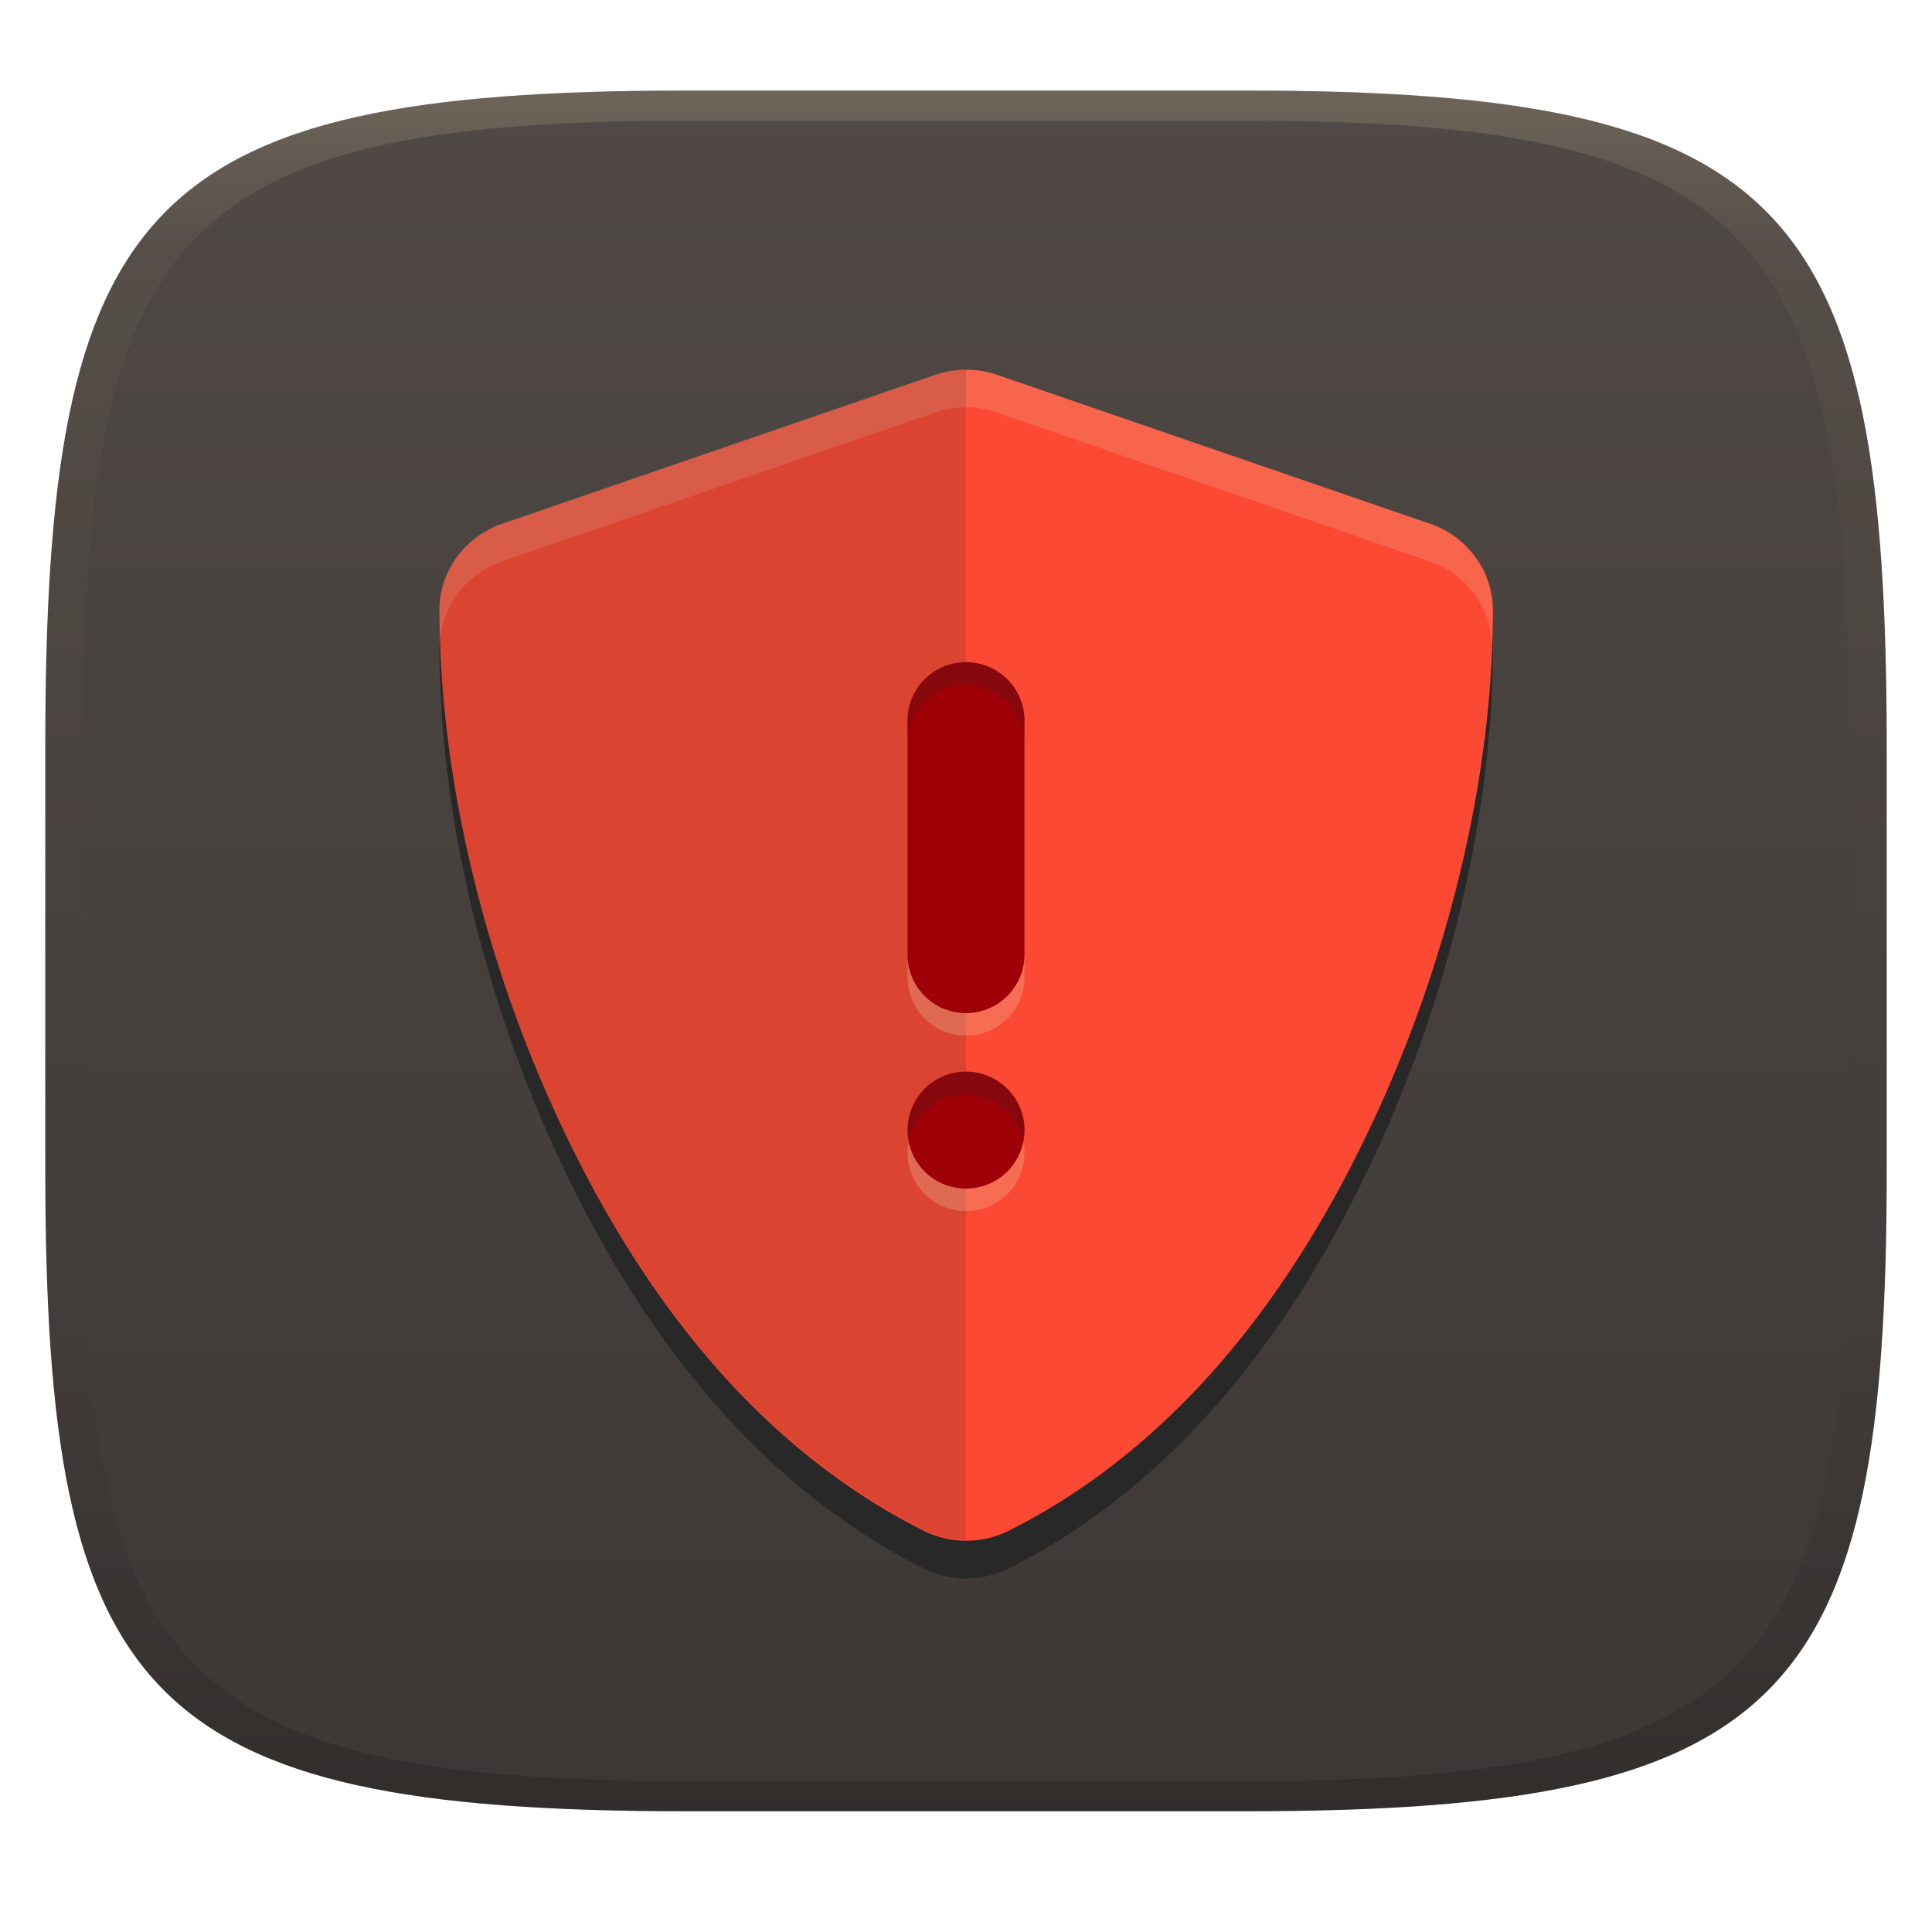 <svg width="256" height="256" version="1.1" xmlns="http://www.w3.org/2000/svg">
  <defs>
    <linearGradient id="linearGradient31" x1=".5" x2=".5" y2="1" gradientTransform="matrix(244,0,0,228,5.986,12)" gradientUnits="userSpaceOnUse">
      <stop stop-color="#ebdbb2" stop-opacity=".2" offset="0"/>
      <stop stop-color="#ebdbb2" stop-opacity=".05" offset=".1"/>
      <stop stop-opacity="0" offset=".704"/>
      <stop stop-opacity=".1" offset=".897"/>
      <stop stop-opacity=".2" offset="1"/>
    </linearGradient>
    <linearGradient id="linearGradient6" x1="140" x2="140" y1="12" y2="240" gradientUnits="userSpaceOnUse">
      <stop stop-color="#504945" offset="0"/>
      <stop stop-color="#3c3836" offset="1"/>
    </linearGradient>
  </defs>
  <path d="m165 12c72 0 85 15 85 87v56c0 70-13 85-85 85h-74c-72 0-85-15-85-85v-56c0-72 13-87 85-87z" fill="url(#linearGradient6)" style="isolation:isolate"/>
  <path transform="matrix(.451 0 0 .44 59.023 42.296)" d="m153 26.586c-3.088 0-6.182 0.515-9.135 1.556l-127.3 44.888c-10.903 3.845-18.315 14.321-18.315 25.885 0 49.505 12.726 104.52 35.042 153.64 18.116 39.878 50.508 94.454 107.14 123.62 3.923 2.019 8.259 3.052 12.568 3.052 4.309 0 8.645-1.034 12.568-3.052 56.626-29.173 89.004-83.75 107.12-123.62a23.109 23.109 0 0 0 0.015 0c22.316-49.12 35.042-104.14 35.042-153.64 0-11.564-7.412-22.04-18.315-25.885a23.109 23.109 0 0 0-0.03 0l-127.27-44.888c-2.956-1.044-6.043-1.556-9.135-1.556z" fill="#282828"/>
  <path transform="matrix(.451 0 0 .44 59.03 37.296)" d="m153 26.586c-3.088 0-6.182 0.515-9.135 1.556l-127.3 44.888c-10.903 3.845-18.315 14.321-18.315 25.885 0 49.505 12.726 104.52 35.042 153.64 18.116 39.878 50.508 94.454 107.14 123.62 3.923 2.019 8.259 3.052 12.568 3.052 4.309 0 8.645-1.034 12.568-3.052 56.626-29.173 89.004-83.75 107.12-123.62a23.109 23.109 0 0 0 0.015 0c22.316-49.12 35.042-104.14 35.042-153.64 0-11.564-7.412-22.04-18.315-25.885a23.109 23.109 0 0 0-0.03 0l-127.27-44.888c-2.956-1.044-6.043-1.556-9.135-1.556z" fill="#fb4934"/>
  <path d="m127.99 48.983c-1.392 0-2.786 0.226-4.117 0.684l-57.385 19.732c-4.915 1.69-8.256 6.295-8.256 11.379 0 1.375 0.023 2.761 0.068 4.154 0.35-4.739 3.549-8.938 8.188-10.533l57.385-19.732c1.331-0.458 2.725-0.684 4.117-0.684 1.394 0 2.785 0.225 4.117 0.684l57.371 19.732a10.417 10.158 0 0 1 0.014 0c4.638 1.595 7.838 5.794 8.188 10.533 0.045-1.393 0.068-2.779 0.068-4.154 0-5.084-3.341-9.689-8.256-11.379a10.417 10.158 0 0 0-0.014 0l-57.371-19.732c-1.332-0.459-2.723-0.684-4.117-0.684z" fill="#ebdbb2" opacity=".2" stroke-width=".445"/>
  <path transform="matrix(3.875 0 0 3.875 34.99 33.481)" d="m24 4c-0.359 0-0.719 0.058-1.062 0.176l-14.807 5.092c-1.268 0.436-2.131 1.626-2.131 2.938 0 5.615 1.48 11.854 4.076 17.426 2.107 4.523 5.876 10.715 12.463 14.023 0.456 0.229 0.96 0.346 1.461 0.346z" fill="#282828" opacity=".15"/>
  <path d="m128 90.733a7.751 7.751 0 0 0-7.75 7.75v31.004a7.751 7.751 0 0 0 7.75 7.75 7.751 7.751 0 0 0 7.75-7.75v-31.004a7.751 7.751 0 0 0-7.75-7.75zm0 54.256a7.751 7.751 0 0 0-7.75 7.75 7.751 7.751 0 0 0 7.75 7.752 7.751 7.751 0 0 0 7.75-7.752 7.751 7.751 0 0 0-7.75-7.75z" fill="#ebdbb2" opacity=".25" stroke-linecap="round" stroke-linejoin="round"/>
  <path d="m128 87.737a7.751 7.751 0 0 0-7.75 7.75v31.004a7.751 7.751 0 0 0 7.75 7.75 7.751 7.751 0 0 0 7.75-7.75v-31.004a7.751 7.751 0 0 0-7.75-7.75zm0 54.256a7.751 7.751 0 0 0-7.75 7.75 7.751 7.751 0 0 0 7.75 7.752 7.751 7.751 0 0 0 7.75-7.752 7.751 7.751 0 0 0-7.75-7.75z" fill="#9d0006" stroke-linecap="round" stroke-linejoin="round"/>
  <path d="m128 87.737a7.751 7.751 0 0 0-7.75 7.75v2.996a7.751 7.751 0 0 1 7.75-7.75 7.751 7.751 0 0 1 7.75 7.75v-2.996a7.751 7.751 0 0 0-7.75-7.75zm0 54.256a7.751 7.751 0 0 0-7.75 7.75 7.751 7.751 0 0 0 0.197 1.498 7.751 7.751 0 0 1 7.553-6.252 7.751 7.751 0 0 1 7.57 6.383 7.751 7.751 0 0 0 0.18-1.629 7.751 7.751 0 0 0-7.75-7.75z" fill="#282828" opacity=".2" stroke-linecap="round" stroke-linejoin="round"/>
  <path d="m91 12c-72 0-85 15-85 87v56c0 70 13 85 85 85h74c72 0 85-15 85-85v-56c0-72-13-87-85-87zm0 4h74c68 0 80 15 80 83v56c0 66-12 81-80 81h-74c-68 0-80-15-80-81v-56c0-68 12-83 80-83z" fill="url(#linearGradient31)" style="isolation:isolate"/>
</svg>
